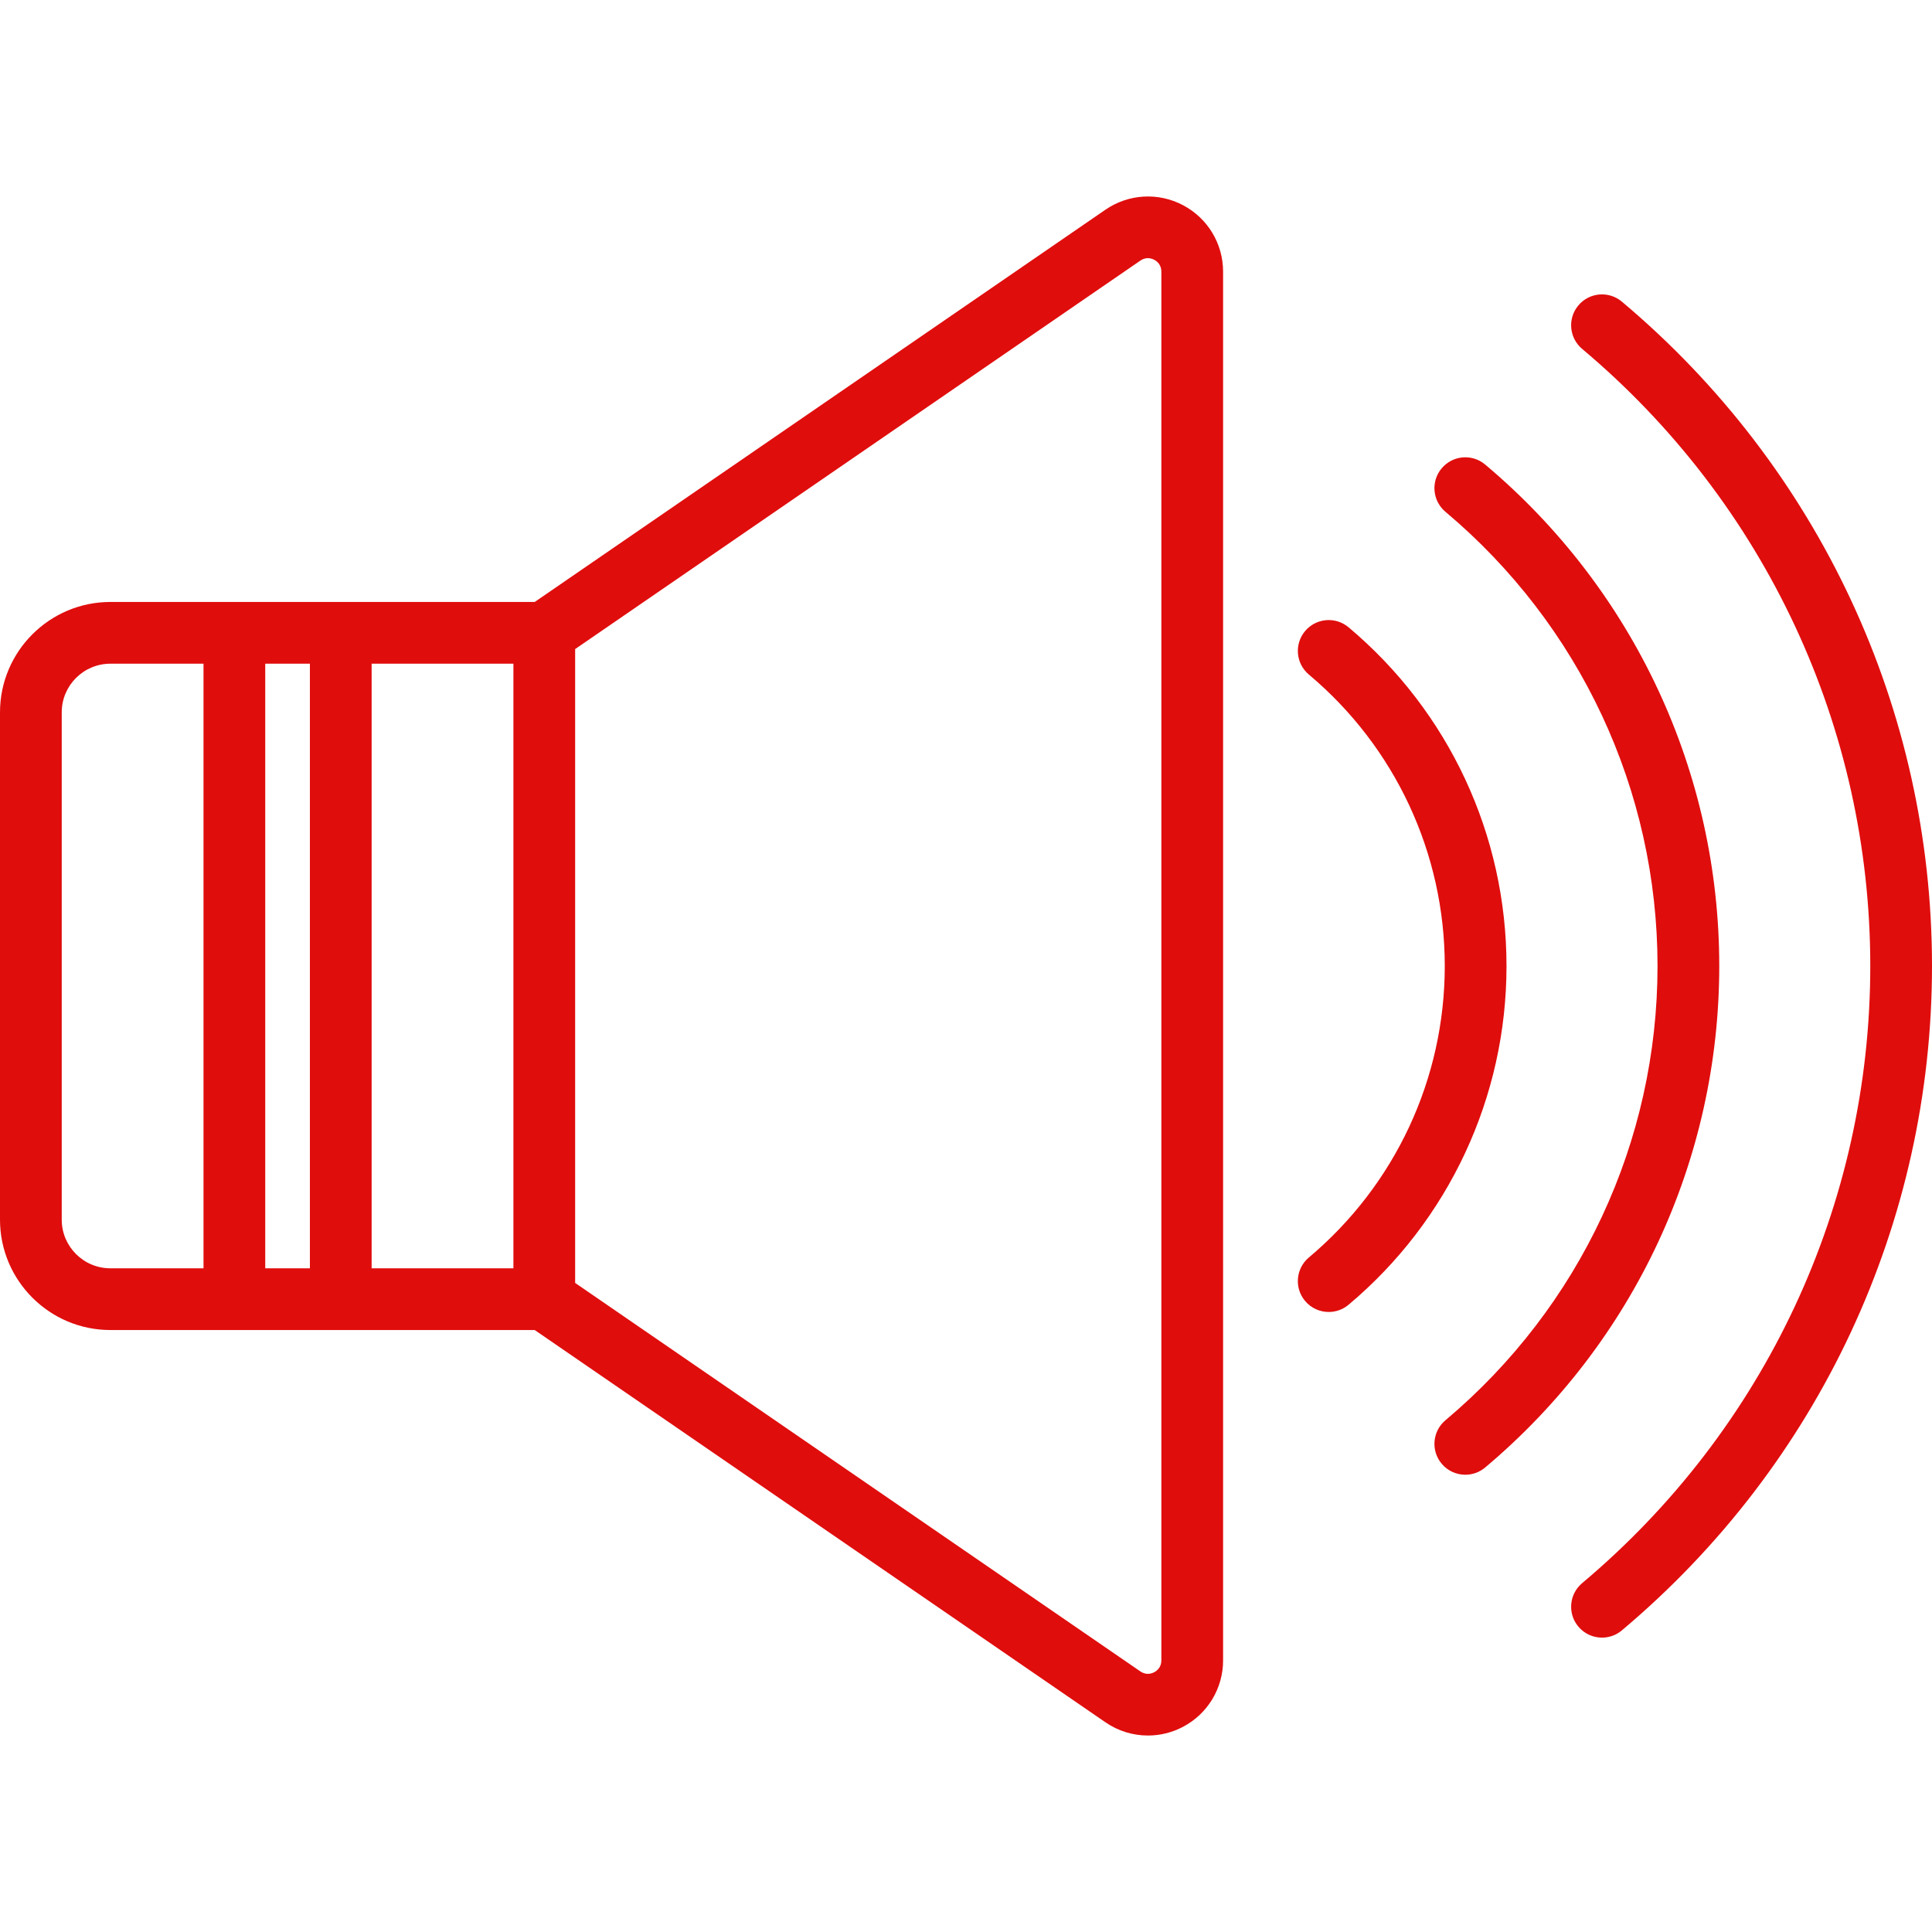 <?xml version="1.0" encoding="iso-8859-1"?>
<svg fill="#e00d0d" version="1.1" id="Layer_1" xmlns="http://www.w3.org/2000/svg" x="0px"
     y="0px"
     viewBox="0 0 512 512" style="enable-background:new 0 0 512 512;" xml:space="preserve">
<g>
	<g>
		<g>
			<path d="M313.492,54.367c-6.567-3.454-14.438-2.987-20.547,1.212L141.7,159.529H29.247C13.12,159.528,0,172.649,0,188.776
				v134.448c0,16.127,13.12,29.247,29.247,29.247H141.7l151.246,103.95c3.39,2.331,7.321,3.511,11.271,3.511
				c3.17,0,6.353-0.76,9.276-2.298c6.562-3.453,10.639-10.205,10.639-17.619V71.986C324.131,64.571,320.055,57.82,313.492,54.367z
				 M53.932,336.113H29.247c-7.106,0-12.888-5.781-12.888-12.888V188.776c0-7.108,5.782-12.888,12.888-12.888h24.685V336.113z
				 M82.128,336.113H70.291V175.887h11.836V336.113z M136.06,336.113H98.487V175.887h37.573V336.113z M307.772,440.014
				c0,1.865-1.189,2.769-1.897,3.142c-0.709,0.371-2.126,0.841-3.663-0.216L152.419,339.989V172.012L302.212,69.061
				c1.539-1.057,2.956-0.586,3.663-0.216c0.709,0.373,1.897,1.277,1.897,3.142V440.014z"/>
            <path d="M429.806,79.936c-3.457-2.908-8.618-2.46-11.523,0.999c-2.906,3.458-2.459,8.617,0.999,11.523
				c48.528,40.785,76.361,100.396,76.361,163.546c0,63.149-27.833,122.76-76.361,163.545c-3.458,2.906-3.905,8.066-0.999,11.523
				c1.617,1.926,3.933,2.917,6.266,2.917c1.857,0,3.726-0.629,5.258-1.918C482.041,388.171,512,323.996,512,256.004
				C512,188.012,482.041,123.837,429.806,79.936z"/>
            <path d="M393.581,123.108c-3.457-2.906-8.617-2.462-11.523,0.999c-2.906,3.458-2.459,8.617,0.999,11.524
				c35.719,30.021,56.205,73.897,56.205,120.375c0,46.478-20.486,90.353-56.205,120.374c-3.458,2.906-3.906,8.066-0.999,11.523
				c1.617,1.926,3.934,2.917,6.266,2.917c1.857,0,3.726-0.629,5.258-1.918c39.427-33.137,62.04-81.576,62.04-132.896
				C455.621,204.685,433.008,156.246,393.581,123.108z"/>
            <path d="M357.385,166.238c-3.461-2.904-8.619-2.455-11.525,1.002c-2.905,3.459-2.456,8.619,1.002,11.525
				c22.889,19.225,36.017,47.379,36.017,77.24c0,29.861-13.128,58.013-36.017,77.239c-3.458,2.905-3.908,8.066-1.002,11.525
				c1.619,1.926,3.935,2.919,6.268,2.919c1.856,0,3.723-0.628,5.257-1.916c26.599-22.342,41.854-55.06,41.854-89.767
				C399.239,221.299,383.984,188.58,357.385,166.238z"/>
		</g>
	</g>
</g>
</svg>
